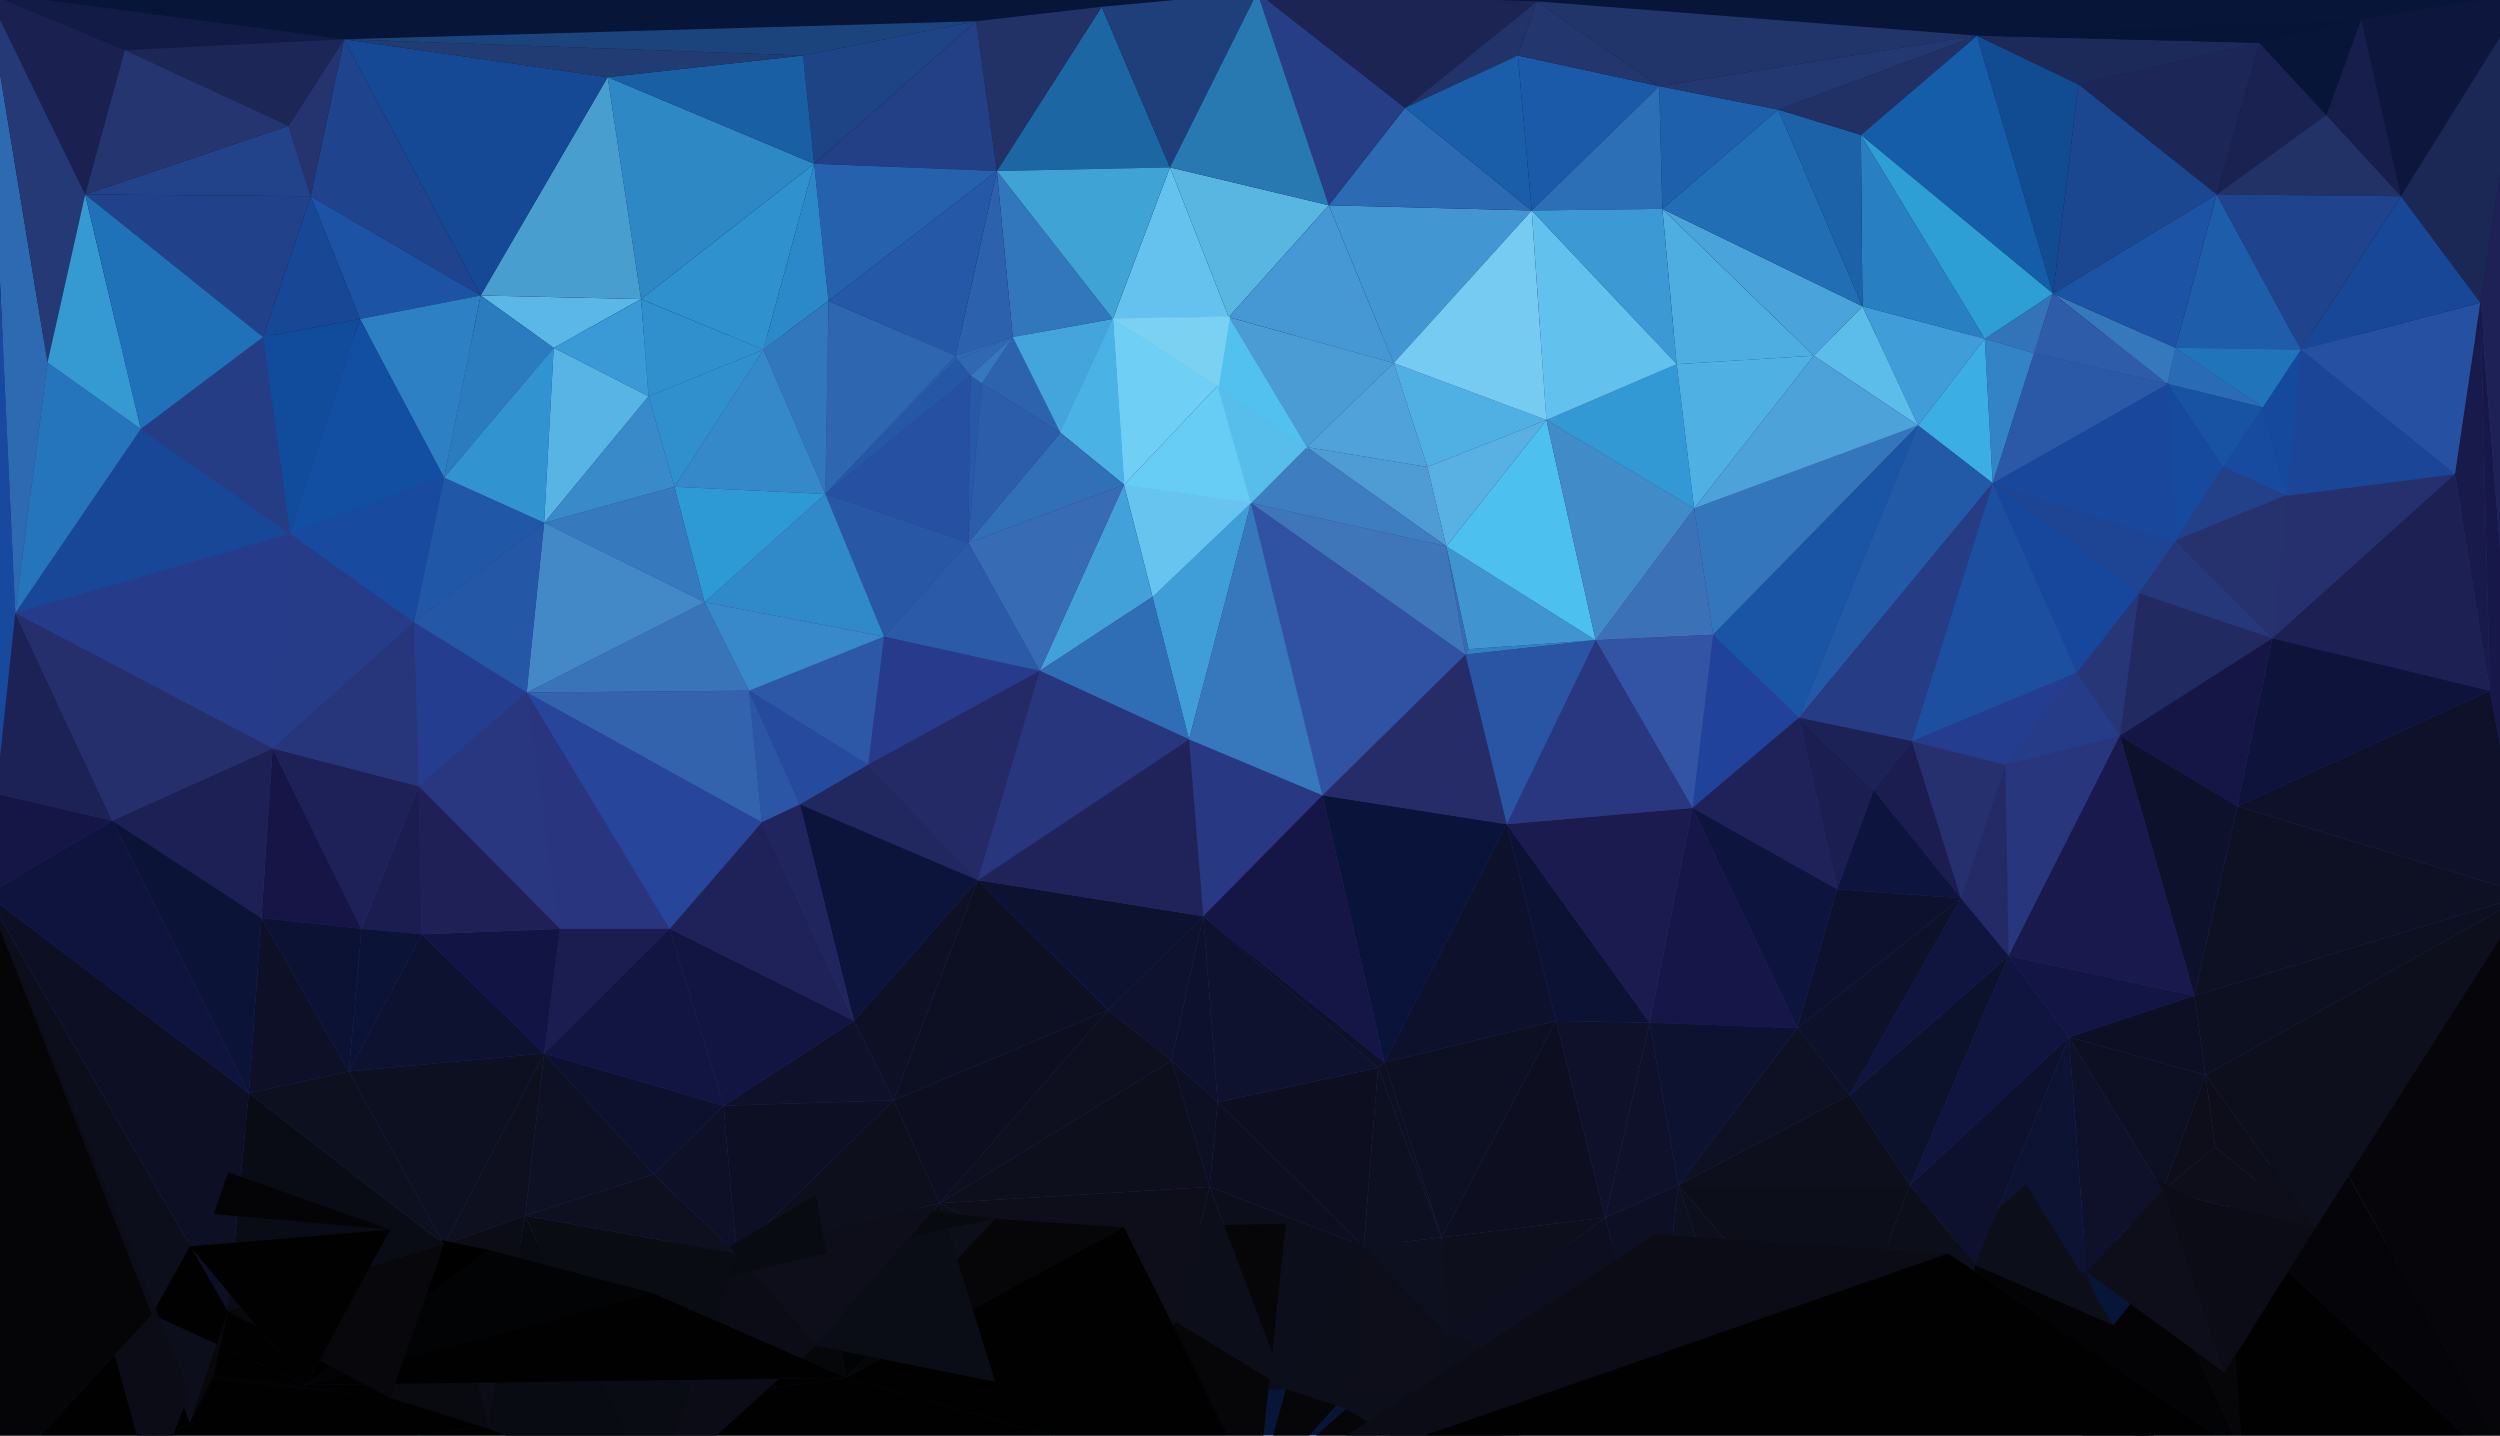 <?xml version="1.0" encoding="utf-8"?>
<!-- Generator: Adobe Illustrator 16.0.0, SVG Export Plug-In . SVG Version: 6.00 Build 0)  -->
<!DOCTYPE svg PUBLIC "-//W3C//DTD SVG 1.1//EN" "http://www.w3.org/Graphics/SVG/1.1/DTD/svg11.dtd">
<svg version="1.1" id="图层_1" xmlns="http://www.w3.org/2000/svg" xmlns:xlink="http://www.w3.org/1999/xlink" x="0px" y="0px"
	 width="1024px" height="588px" viewBox="0 0 1024 588" enable-background="new 0 0 1024 588" xml:space="preserve">
<g>
	<rect x="-3.153" y="506.845" fill="#071538" width="1037.309" height="103.753"/>
	<rect x="-3.153" y="115.738" fill="#28367E" width="1037.309" height="392.957"/>
	<rect x="-3.153" y="-3.136" fill="#071538" width="1037.309" height="140.433"/>
	<polygon fill="#060609" points="551.428,571.016 526.709,568.929 514.998,611.798 	"/>
	<polygon fill="#2D6AB2" points="19.47,148.566 -3.153,10.899 -3.153,46.94 6.25,251.118 	"/>
	<polygon fill="#171A4B" points="1019.838,282.901 1015.938,123.989 1005.527,194.203 	"/>
	<polygon fill="#1A2150" points="51.139,20.513 -3.153,-2.172 -3.153,1.596 34.876,79.646 	"/>
	<polygon fill="#121B45" points="140.923,16.082 -3.153,-2.832 -3.153,-2.172 51.14,20.513 	"/>
	<polygon fill="#0D173E" points="1034.156,-1.055 1034.156,-2.921 967.143,7.95 983.408,80.381 	"/>
	<polygon fill="#1A2251" points="952.832,47.128 925.506,17.557 907.941,79.646 	"/>
	<polygon fill="#174A9F" points="6.25,251.118 -3.153,46.94 -3.153,190.835 -1.557,325.026 	"/>
	<polygon fill="#171849" points="1034.156,350.313 1015.936,123.989 1019.838,282.901 1034.156,359.481 	"/>
	<polygon fill="#1E2156" points="1034.156,5.31 1015.936,123.989 1034.156,350.313 	"/>
	<polygon fill="#1B2755" points="1034.156,5.31 1034.156,-1.055 983.408,80.381 1015.936,123.989 	"/>
	<polygon fill="#164A9E" points="891.027,221.552 910.543,191.254 887.773,157.254 	"/>
	<polygon fill="#0D1020" points="1034.156,367.144 1034.156,366.811 898.834,407.808 903.387,440.325 	"/>
	<polygon fill="#171E4B" points="983.408,80.381 967.143,7.95 952.83,47.128 	"/>
	<polygon fill="#030305" points="918.35,595.16 883.869,520.281 865.656,542.794 	"/>
	<polygon fill="#06060A" points="1034.156,368.452 948.275,457.641 1034.156,609.506 	"/>
	<polygon fill="#2650A2" points="1005.527,194.203 1015.936,123.989 942.42,143.21 	"/>
	<polygon fill="#194797" points="1015.936,123.989 983.408,80.381 942.42,143.21 	"/>
	<polygon fill="#0E1024" points="1034.156,366.811 1034.156,366.022 916.398,330.2 898.834,407.808 	"/>
	<polygon fill="#26306E" points="1005.527,194.203 936.564,203.077 930.711,261.463 	"/>
	<polygon fill="#1B4597" points="1005.527,194.203 942.42,143.21 936.564,203.077 	"/>
	<polygon fill="#060609" points="580.703,580.659 551.428,577.061 515,609.296 	"/>
	<polygon fill="#174B9F" points="936.564,203.077 926.809,166.86 910.545,191.254 	"/>
	<polygon fill="#1C2053" points="1019.838,282.901 1005.527,194.203 930.711,261.463 	"/>
	<polygon fill="#15499E" points="936.594,203.906 942.854,142.385 926.162,166.688 	"/>
	<polygon fill="#0A0C14" points="797.996,587.408 753.105,561.539 714.723,565.973 	"/>
	<polygon fill="#071538" points="952.832,47.128 967.143,7.95 925.506,17.557 	"/>
	<polygon fill="#0D101D" points="883.869,597.753 854.594,520.887 829.873,544.538 	"/>
	<polygon fill="#060609" points="918.35,595.16 911.193,496.79 883.869,520.281 	"/>
	<polygon fill="#010101" points="1034.156,610.599 911.193,496.79 918.35,595.16 1034.156,611.613 	"/>
	<polygon fill="#0D133B" points="1019.838,282.901 930.711,261.463 916.398,330.2 	"/>
	<polygon fill="#0F112B" points="1034.156,359.483 1019.838,282.901 916.398,330.2 1034.156,366.024 	"/>
	<polygon fill="#050509" points="1034.156,609.506 948.275,457.64 911.193,496.79 1034.156,610.599 	"/>
	<polygon fill="#0A0D17" points="865.656,611.799 883.869,585.578 829.873,544.539 	"/>
	<polygon fill="#4297D3" points="570.871,148.72 627.387,86.217 544.271,84.077 	"/>
	<polygon fill="#223267" points="983.408,80.381 952.83,47.128 907.941,79.646 	"/>
	<polygon fill="#20438E" points="942.42,143.21 983.406,80.381 907.941,79.646 	"/>
	<polygon fill="#296BB4" points="926.809,166.86 891.025,142.47 887.773,157.254 	"/>
	<polygon fill="#0D0E1A" points="907.291,469.891 948.275,503.149 903.387,440.326 	"/>
	<polygon fill="#0E0F1C" points="1034.156,368.452 1034.156,367.144 903.387,440.326 948.275,503.149 	"/>
	<polygon fill="#1752A3" points="910.543,191.254 926.809,166.86 887.773,157.254 	"/>
	<polygon fill="#1E5DAA" points="942.42,143.21 907.941,79.646 891.027,142.47 	"/>
	<polygon fill="#224189" points="936.564,203.077 910.545,191.254 891.027,221.552 	"/>
	<polygon fill="#25326E" points="930.873,261.925 936.783,202.614 890.811,221.384 	"/>
	<polygon fill="#26377A" points="930.711,261.463 891.027,221.552 876.064,242.984 	"/>
	<polygon fill="#0D1023" points="885.822,487.629 903.387,440.325 847.438,424.804 	"/>
	<polygon fill="#2074BA" points="926.809,166.86 942.422,143.21 891.025,142.47 	"/>
	<polygon fill="#222A62" points="930.711,261.463 876.064,242.984 868.256,301.377 	"/>
	<polygon fill="#0B0C16" points="911.193,562.276 948.275,503.149 885.822,487.628 	"/>
	<polygon fill="#0D1025" points="903.387,440.325 898.834,407.807 847.438,424.802 	"/>
	<polygon fill="#0D0E1A" points="907.291,469.891 903.387,440.326 885.822,487.628 	"/>
	<polygon fill="#0D0E19" points="948.275,503.149 907.291,469.891 885.822,487.628 	"/>
	<polygon fill="#1E4494" points="876.062,242.984 891.027,221.552 816.211,197.9 	"/>
	<polygon fill="#3678BC" points="887.773,157.254 891.025,142.472 840.932,120.292 	"/>
	<polygon fill="#151546" points="916.398,330.2 930.711,261.463 868.256,301.377 	"/>
	<polygon fill="#0D112C" points="898.834,407.807 916.398,330.2 868.256,301.377 	"/>
	<polygon fill="#0B0C16" points="883.869,520.281 911.193,496.79 854.594,469.385 	"/>
	<polygon fill="#26306E" points="803.199,367.896 821.416,313.199 783.031,303.593 	"/>
	<polygon fill="#0D0E1A" points="911.193,562.276 885.822,487.628 854.596,520.889 	"/>
	<polygon fill="#0E1129" points="854.596,520.887 885.822,487.629 847.438,424.804 	"/>
	<polygon fill="#3BAFE4" points="816.211,197.9 812.957,138.772 785.635,174.249 	"/>
	<polygon fill="#3384C6" points="816.211,197.9 833.125,144.684 812.957,138.772 	"/>
	<polygon fill="#1D2757" points="907.941,79.646 925.504,17.557 851.342,34.562 	"/>
	<polygon fill="#263677" points="868.256,301.377 876.062,242.984 850.693,275.508 	"/>
	<polygon fill="#114C93" points="840.932,120.292 851.342,34.562 809.705,14.605 	"/>
	<polygon fill="#1A4790" points="907.941,79.646 851.342,34.562 840.932,120.292 	"/>
	<polygon fill="#1D53A4" points="891.027,142.47 907.941,79.646 840.93,120.292 	"/>
	<polygon fill="#28367E" points="822.719,391.547 868.256,301.377 821.418,313.199 	"/>
	<polygon fill="#263C89" points="868.256,301.377 850.693,275.508 821.416,313.199 	"/>
	<polygon fill="#2E5CA9" points="887.773,157.254 840.932,120.292 833.127,144.684 	"/>
	<polygon fill="#131544" points="847.438,424.802 898.834,407.807 822.719,391.547 	"/>
	<polygon fill="#1C2A59" points="851.342,34.562 925.506,17.557 809.705,14.605 	"/>
	<polygon fill="#2880C2" points="762.863,125.47 812.957,138.772 762.213,55.254 	"/>
	<polygon fill="#1B1D51" points="803.199,367.896 783.031,303.593 767.42,323.548 	"/>
	<polygon fill="#19194D" points="898.834,407.807 868.256,301.377 822.717,391.547 	"/>
	<polygon fill="#16479C" points="850.691,275.508 876.062,242.984 816.211,197.9 	"/>
	<polygon fill="#18479C" points="891.428,222.243 888.141,156.559 815.809,198.083 	"/>
	<polygon fill="#2B59A7" points="887.773,157.254 833.127,144.684 816.211,197.9 	"/>
	<polygon fill="#061437" points="925.506,17.557 967.143,7.95 809.703,14.605 	"/>
	<polygon fill="#3373B8" points="833.127,144.684 840.932,120.292 812.957,138.772 	"/>
	<polygon fill="#243976" points="34.876,79.646 -3.153,1.596 -3.153,10.899 19.47,148.566 	"/>
	<polygon fill="#0D1025" points="829.873,544.538 854.596,520.887 809.055,517.934 	"/>
	<polygon fill="#242A66" points="822.719,391.547 821.418,313.199 803.199,367.896 	"/>
	<polygon fill="#22356A" points="679.592,35.296 809.705,14.605 629.498,0.562 	"/>
	<polygon fill="#0D1333" points="854.596,520.887 847.438,424.804 809.055,517.935 	"/>
	<polygon fill="#0E0F1D" points="829.873,544.538 809.055,517.934 797.996,587.408 	"/>
	<polygon fill="#0C0F19" points="865.656,542.794 829.873,485.046 797.996,513.433 	"/>
	<polygon fill="#0F112B" points="687.396,485.411 675.688,418.892 657.469,498.716 	"/>
	<polygon fill="#030305" points="918.35,595.16 865.656,542.794 797.996,513.432 	"/>
	<polygon fill="#253D8E" points="821.416,313.199 850.693,275.508 783.031,303.593 	"/>
	<polygon fill="#1D4FA1" points="850.691,275.508 816.211,197.9 783.031,303.593 	"/>
	<polygon fill="#0D143D" points="803.199,367.896 767.42,323.548 752.455,364.201 	"/>
	<polygon fill="#101540" points="847.438,424.802 822.719,391.547 782.381,485.411 	"/>
	<polygon fill="#0E112D" points="809.055,517.934 847.438,424.802 782.381,485.411 	"/>
	<polygon fill="#0C0F19" points="809.055,517.934 782.381,485.411 753.105,561.539 	"/>
	<polygon fill="#4FB0E3" points="693.902,208.247 742.938,145.694 686.756,149.16 	"/>
	<polygon fill="#1B62A9" points="762.863,125.47 762.213,55.254 728.383,44.907 	"/>
	<polygon fill="#155DA8" points="840.932,120.292 809.705,14.605 762.213,55.254 	"/>
	<polygon fill="#419DD7" points="785.635,174.249 812.957,138.772 762.863,125.47 	"/>
	<polygon fill="#2D9FD5" points="812.957,138.772 840.932,120.292 762.213,55.254 	"/>
	<polygon fill="#0C0F19" points="797.996,587.408 809.053,517.935 753.105,561.539 	"/>
	<polygon fill="#0C122B" points="782.381,485.411 822.717,391.548 757.66,448.457 	"/>
	<polygon fill="#101540" points="822.719,391.547 803.199,367.896 757.658,448.457 	"/>
	<polygon fill="#0D101E" points="714.723,565.973 687.396,485.411 677.641,575.58 	"/>
	<polygon fill="#223165" points="762.213,55.254 809.705,14.605 728.383,44.907 	"/>
	<polygon fill="#5CBDEB" points="785.635,174.249 762.863,125.47 742.938,145.694 	"/>
	<polygon fill="#235AA8" points="816.211,197.9 785.635,174.249 736.842,293.982 	"/>
	<polygon fill="#263C85" points="783.031,303.593 816.211,197.9 736.84,293.982 	"/>
	<polygon fill="#1B1E51" points="752.455,364.201 767.42,323.548 736.842,293.982 	"/>
	<polygon fill="#0E112D" points="803.199,367.896 752.455,364.201 736.189,421.109 	"/>
	<polygon fill="#1D2256" points="767.42,323.548 783.031,303.593 736.842,293.982 	"/>
	<polygon fill="#0D112A" points="757.658,448.457 803.199,367.896 736.191,421.109 	"/>
	<polygon fill="#4EADE1" points="686.756,149.16 742.938,145.694 680.893,85.552 	"/>
	<polygon fill="#1E60AC" points="680.893,85.552 728.383,44.907 679.592,35.296 	"/>
	<polygon fill="#20429A" points="736.842,293.982 701.711,259.982 693.254,330.941 	"/>
	<polygon fill="#233870" points="728.383,44.907 809.705,14.605 679.592,35.296 	"/>
	<polygon fill="#3376BB" points="701.711,259.982 785.635,174.249 693.902,208.247 	"/>
	<polygon fill="#1A55A5" points="736.842,293.982 785.635,174.249 701.711,259.982 	"/>
	<polygon fill="#4CA2D9" points="785.635,174.249 742.938,145.694 693.902,208.247 	"/>
	<polygon fill="#0E0F1C" points="782.381,485.411 757.66,448.457 687.398,485.411 	"/>
	<polygon fill="#1F2258" points="752.455,364.201 736.842,293.982 693.252,330.941 	"/>
	<polygon fill="#0D143D" points="736.191,421.109 752.455,364.201 693.254,330.941 	"/>
	<polygon fill="#0C0E19" points="753.105,561.539 782.381,485.411 687.398,485.411 	"/>
	<polygon fill="#0E0F1C" points="714.723,565.973 753.107,561.539 687.396,485.411 	"/>
	<polygon fill="#0E1124" points="757.658,448.457 736.191,421.109 687.396,485.411 	"/>
	<polygon fill="#4094D0" points="601.523,265.896 653.57,262.206 592.414,223.77 	"/>
	<polygon fill="#0B0D17" points="797.996,587.408 714.723,565.973 677.643,575.58 	"/>
	<polygon fill="#4AA4DB" points="742.938,145.694 762.865,125.47 680.893,85.552 	"/>
	<polygon fill="#226EB5" points="762.863,125.47 728.383,44.907 680.893,85.552 	"/>
	<polygon fill="#3F9DD7" points="487.022,302.851 512.396,206.033 472.059,244.464 	"/>
	<polygon fill="#1A5AA8" points="627.389,86.22 679.592,35.296 621.688,22.731 	"/>
	<polygon fill="#171648" points="736.191,421.109 693.254,330.941 675.688,418.892 	"/>
	<polygon fill="#0E1231" points="687.396,485.411 736.191,421.109 675.688,418.892 	"/>
	<polygon fill="#0D1025" points="677.641,575.58 687.396,485.411 657.471,498.716 	"/>
	<polygon fill="#23366E" points="679.592,35.296 629.498,0.562 621.688,22.734 	"/>
	<polygon fill="#213368" points="621.688,22.734 629.498,0.562 575.498,44.169 	"/>
	<polygon fill="#3A71B7" points="701.711,259.982 693.902,208.247 653.57,262.206 	"/>
	<polygon fill="#3354A4" points="693.254,330.941 701.711,259.982 653.57,262.206 	"/>
	<polygon fill="#4CC0EF" points="653.57,262.206 633.398,172.034 592.414,223.77 	"/>
	<polygon fill="#0F112B" points="657.471,498.717 675.688,418.892 637.305,418.153 	"/>
	<polygon fill="#0C0E19" points="677.641,575.58 589.166,563.754 580.705,594.798 	"/>
	<polygon fill="#428BC9" points="653.57,262.206 693.902,208.247 633.398,172.034 	"/>
	<polygon fill="#3399D4" points="693.902,208.247 686.756,149.16 633.398,172.034 	"/>
	<polygon fill="#2C6FB6" points="680.893,85.552 679.592,35.296 627.387,86.217 	"/>
	<polygon fill="#151546" points="45.936,336.111 -1.557,325.023 -3.153,341.951 -3.153,365.059 	"/>
	<polygon fill="#3C99D4" points="686.756,149.16 680.893,85.552 627.387,86.22 	"/>
	<polygon fill="#63C1ED" points="633.398,172.034 686.756,149.16 627.387,86.22 	"/>
	<polygon fill="#3081C3" points="653.57,262.206 601.523,265.896 600.223,268.116 	"/>
	<polygon fill="#0C1234" points="637.305,418.152 675.688,418.893 617.135,337.591 	"/>
	<polygon fill="#1B1B4F" points="675.688,418.892 693.254,330.938 617.137,337.59 	"/>
	<polygon fill="#293680" points="693.254,330.941 653.57,262.206 617.135,337.591 	"/>
	<polygon fill="#2C6AB3" points="627.389,86.22 575.498,44.169 544.271,84.077 	"/>
	<polygon fill="#253E86" points="575.498,44.169 514.998,-3.134 544.271,84.077 	"/>
	<polygon fill="#2A55A5" points="617.135,337.591 653.57,262.206 600.223,268.116 	"/>
	<polygon fill="#0D0F20" points="677.641,575.58 657.471,498.716 593.064,546.016 	"/>
	<polygon fill="#366BB3" points="600.223,268.116 601.523,265.896 592.414,223.77 	"/>
	<polygon fill="#0C0E19" points="677.641,575.58 593.064,546.016 589.166,563.754 	"/>
	<polygon fill="#0D0F20" points="558.586,510.541 498.731,451.413 495.482,486.15 	"/>
	<polygon fill="#0C0D18" points="526.709,568.93 481.818,541.583 460.348,571.146 	"/>
	<polygon fill="#51B0E3" points="584.609,191.254 633.398,172.034 570.871,148.72 	"/>
	<polygon fill="#0D0F20" points="657.471,498.717 637.305,418.153 590.461,506.845 	"/>
	<polygon fill="#0E0F1C" points="593.066,546.016 657.469,498.717 590.461,506.845 	"/>
	<polygon fill="#1A5EAA" points="627.389,86.22 621.688,22.731 575.498,44.169 	"/>
	<polygon fill="#59B1E3" points="592.414,223.77 633.398,172.034 584.609,191.254 	"/>
	<polygon fill="#1C2454" points="629.498,0.562 515,-3.134 575.498,44.169 	"/>
	<polygon fill="#0D1023" points="590.461,506.845 637.305,418.153 567.041,435.151 	"/>
	<polygon fill="#76CBF2" points="633.398,172.034 627.387,86.22 570.871,148.72 	"/>
	<polygon fill="#0C0E19" points="580.703,594.798 589.164,563.754 551.428,577.062 	"/>
	<polygon fill="#0D0E1B" points="526.709,568.93 558.586,510.541 495.482,486.151 	"/>
	<polygon fill="#0D112C" points="637.305,418.152 617.135,337.591 567.043,435.151 	"/>
	<polygon fill="#0C0E19" points="551.428,577.061 558.586,510.541 526.709,568.93 	"/>
	<polygon fill="#0D1021" points="590.461,506.845 564.441,437.371 558.586,510.541 	"/>
	<polygon fill="#0D1023" points="590.461,506.845 567.041,435.151 564.441,437.371 	"/>
	<polygon fill="#0D0E1A" points="593.066,546.016 558.586,510.541 551.428,577.06 	"/>
	<polygon fill="#0D0E1A" points="589.164,563.754 593.066,546.016 551.428,577.06 	"/>
	<polygon fill="#0D101E" points="593.066,546.016 590.461,506.845 558.586,510.541 	"/>
	<polygon fill="#50A3DA" points="584.609,191.254 570.871,148.72 535.164,183.115 	"/>
	<polygon fill="#4B9BD4" points="535.164,183.115 570.871,148.72 503.285,129.903 	"/>
	<polygon fill="#4F9CD5" points="592.414,223.77 584.609,191.254 535.164,183.115 	"/>
	<polygon fill="#080A11" points="677.641,575.579 580.705,579.919 514.998,611.798 	"/>
	<polygon fill="#0A1339" points="567.043,435.151 617.135,337.595 541.67,325.764 	"/>
	<polygon fill="#58B6E1" points="503.285,129.903 544.271,84.077 479.215,68.558 	"/>
	<polygon fill="#252C68" points="617.135,337.591 600.223,268.116 541.67,325.764 	"/>
	<polygon fill="#0B0C15" points="797.996,513.432 677.643,505.6 514.998,611.799 	"/>
	<polygon fill="#010101" points="918.35,595.16 797.996,513.432 514.998,611.799 	"/>
	<polygon fill="#0F143F" points="45.936,336.111 -3.153,365.059 -3.153,368.164 101.885,447.719 	"/>
	<polygon fill="#1D2256" points="45.936,336.111 6.25,251.118 -1.557,325.026 	"/>
	<polygon fill="#010101" points="514.998,611.799 346.499,564.327 -3.153,611.487 -3.153,611.799 	"/>
	<polygon fill="#010101" points="1034.156,611.799 1034.156,611.614 918.35,595.16 515,611.799 	"/>
	<polygon fill="#4598D3" points="570.871,148.72 544.271,84.077 503.285,129.903 	"/>
	<polygon fill="#3151A2" points="541.67,325.764 600.223,268.116 512.396,206.033 	"/>
	<polygon fill="#3F76BA" points="600.223,268.116 592.414,223.77 512.396,206.033 	"/>
	<polygon fill="#3E7DBF" points="592.414,223.77 535.164,183.115 512.396,206.033 	"/>
	<polygon fill="#283883" points="492.876,375.284 541.67,325.764 487.022,302.851 	"/>
	<polygon fill="#52C1EF" points="535.85,184.041 503.42,129.908 498.789,158.484 	"/>
	<polygon fill="#0D0F20" points="558.586,510.541 564.441,437.37 498.731,451.413 	"/>
	<polygon fill="#57BDEB" points="512.261,206.318 535.164,183.268 498.516,157.99 	"/>
	<polygon fill="#65C2EE" points="503.285,129.903 479.215,68.558 455.794,130.64 	"/>
	<polygon fill="#0D0F22" points="495.482,486.15 498.731,451.413 479.866,434.413 	"/>
	<polygon fill="#0F122F" points="498.731,451.413 564.441,437.37 492.876,375.284 	"/>
	<polygon fill="#3777BB" points="541.67,325.764 512.396,206.033 487.022,302.851 	"/>
	<polygon fill="#0D1129" points="564.441,437.37 567.043,435.151 492.876,375.283 	"/>
	<polygon fill="#151546" points="567.043,435.151 541.67,325.764 492.876,375.283 	"/>
	<polygon fill="#0E112D" points="498.731,451.413 492.876,375.284 479.866,434.413 	"/>
	<polygon fill="#060609" points="514.998,611.799 526.709,501.196 460.348,502.664 	"/>
	<polygon fill="#0C0E19" points="526.709,568.93 495.482,486.151 481.818,541.583 	"/>
	<polygon fill="#1C66A4" points="479.216,68.558 451.24,2.777 408.302,70.037 	"/>
	<polygon fill="#1F3F7A" points="514.998,-3.134 451.24,2.777 479.216,68.558 	"/>
	<polygon fill="#265AA8" points="402.18,157.023 397.523,153.826 396.593,222.292 	"/>
	<polygon fill="#43A1D9" points="472.059,244.464 460.348,198.637 425.87,274.768 	"/>
	<polygon fill="#2878B2" points="514.998,-3.134 479.216,68.558 544.271,84.077 	"/>
	<polygon fill="#6FCFF5" points="460.348,198.637 498.735,157.99 455.794,130.64 	"/>
	<polygon fill="#7BD1F1" points="499.175,158.484 503.849,129.654 455.11,130.412 	"/>
	<polygon fill="#66C4EF" points="472.121,244.464 512.66,205.838 460.348,198.405 	"/>
	<polygon fill="#67CDF5" points="512.396,206.033 498.731,157.995 460.348,198.637 	"/>
	<polygon fill="#3277BC" points="414.811,138.034 455.794,130.64 408.301,70.037 	"/>
	<polygon fill="#2E6CB4" points="392.055,147.204 414.811,138.037 391.412,145.745 	"/>
	<polygon fill="#4AB2E5" points="460.563,198.637 455.925,129.945 434.063,176.986 	"/>
	<polygon fill="#0E122E" points="479.866,434.413 492.876,375.284 453.841,413.717 	"/>
	<polygon fill="#010101" points="346.499,564.327 125.305,567.265 -3.153,611.013 -3.153,611.487 	"/>
	<polygon fill="#020305" points="346.499,564.327 407.652,499.237 338.692,513.432 	"/>
	<polygon fill="#40A3D6" points="455.794,130.64 479.215,68.558 408.302,70.037 	"/>
	<polygon fill="#223267" points="408.302,70.037 451.24,2.777 399.847,8.688 	"/>
	<polygon fill="#0B0D17" points="460.348,571.146 481.818,541.582 407.652,565.972 	"/>
	<polygon fill="#2C61AD" points="414.811,138.034 408.301,70.037 391.412,145.745 	"/>
	<polygon fill="#2F6EB5" points="487.022,302.851 472.059,244.464 425.87,274.768 	"/>
	<polygon fill="#2D62AD" points="434.326,177.205 414.811,138.034 402.18,157.023 	"/>
	<polygon fill="#263C8B" points="111.648,306.551 118.801,218.598 6.25,251.118 	"/>
	<polygon fill="#44A5DC" points="434.326,177.205 455.794,130.64 414.811,138.034 	"/>
	<polygon fill="#1E4486" points="333.488,67.079 399.849,8.69 328.935,22.734 	"/>
	<polygon fill="#0E1026" points="366.017,450.67 400.495,360.502 349.752,418.153 	"/>
	<polygon fill="#0D0F20" points="384.882,492.801 453.841,413.718 366.017,450.67 	"/>
	<polygon fill="#0D1023" points="453.841,413.717 400.495,360.502 366.017,450.67 	"/>
	<polygon fill="#0E1231" points="222.892,431.455 172.797,382.675 142.87,438.849 	"/>
	<polygon fill="#3973B8" points="306.818,282.901 288.598,246.684 215.737,283.636 	"/>
	<polygon fill="#0D1231" points="453.841,413.717 492.876,375.284 400.495,360.502 	"/>
	<polygon fill="#20235A" points="492.876,375.284 487.022,302.851 400.495,360.502 	"/>
	<polygon fill="#28367E" points="487.022,302.851 425.87,274.768 400.495,360.502 	"/>
	<polygon fill="#3578BC" points="402.18,157.023 414.811,138.034 397.523,153.826 	"/>
	<polygon fill="#3069B2" points="397.523,153.826 414.811,138.034 392.055,147.204 	"/>
	<polygon fill="#316FB6" points="460.348,198.637 434.326,177.205 396.593,222.292 	"/>
	<polygon fill="#376BB3" points="425.87,274.768 460.348,198.637 396.593,222.292 	"/>
	<polygon fill="#2B5DAA" points="434.326,177.205 402.18,157.023 396.593,222.292 	"/>
	<polygon fill="#2B56A5" points="312.017,336.852 327.634,329.459 306.818,282.901 	"/>
	<polygon fill="#0E0F1D" points="495.482,486.15 479.866,434.413 384.882,492.801 	"/>
	<polygon fill="#0E0F1F" points="479.866,434.413 453.841,413.717 384.882,492.801 	"/>
	<polygon fill="#0C0F19" points="407.652,565.973 481.818,541.583 384.881,492.801 	"/>
	<polygon fill="#0D0E1A" points="481.818,541.582 495.482,486.15 384.882,492.801 	"/>
	<polygon fill="#273A8B" points="425.87,274.768 362.115,260.726 355.605,313.199 	"/>
	<polygon fill="#2457A6" points="397.523,153.826 392.055,147.204 338.041,202.337 	"/>
	<polygon fill="#060609" points="460.348,502.664 407.652,499.237 346.499,564.327 	"/>
	<polygon fill="#2B5BA8" points="425.87,274.768 396.593,222.292 362.115,260.726 	"/>
	<polygon fill="#010101" points="514.998,611.799 460.348,502.664 346.499,564.327 	"/>
	<polygon fill="#20438E" points="196.867,121.033 140.922,16.082 127.254,80.381 	"/>
	<polygon fill="#242A65" points="400.495,360.502 425.87,274.768 355.605,313.199 	"/>
	<polygon fill="#2D88C4" points="262.578,122.512 333.489,67.079 248.917,31.603 	"/>
	<polygon fill="#233F85" points="408.302,70.037 399.847,8.688 333.488,67.079 	"/>
	<polygon fill="#2651A3" points="396.593,222.292 397.523,153.826 338.041,202.337 	"/>
	<polygon fill="#2559A8" points="391.412,145.745 408.302,70.037 339.341,123.252 	"/>
	<polygon fill="#050709" points="346.499,564.327 338.692,513.432 267.126,529.582 	"/>
	<polygon fill="#0D1025" points="301.613,513.498 366.017,450.671 296.404,452.891 	"/>
	<polygon fill="#265CA9" points="392.055,147.204 391.412,145.745 338.041,202.337 	"/>
	<polygon fill="#2E66B0" points="391.412,145.745 339.341,123.252 338.041,202.337 	"/>
	<polygon fill="#2857A6" points="362.115,260.726 396.593,222.292 338.041,202.337 	"/>
	<polygon fill="#0B0D16" points="407.652,565.973 384.881,492.801 334.139,551.188 	"/>
	<polygon fill="#070A0F" points="338.692,513.432 407.652,499.238 334.139,489.448 	"/>
	<polygon fill="#0E1129" points="366.017,450.67 349.752,418.153 296.404,452.891 	"/>
	<polygon fill="#2561AD" points="339.341,123.252 408.302,70.037 333.488,67.079 	"/>
	<polygon fill="#21275F" points="400.495,360.502 355.605,313.199 327.634,329.459 	"/>
	<polygon fill="#0C143C" points="349.752,418.152 400.495,360.502 327.634,329.459 	"/>
	<polygon fill="#1860A3" points="333.488,67.079 328.935,22.734 248.917,31.603 	"/>
	<polygon fill="#2B89C9" points="339.341,123.252 333.488,67.079 312.671,143.21 	"/>
	<polygon fill="#21255D" points="349.752,418.152 327.634,329.459 312.014,336.852 	"/>
	<polygon fill="#3177BB" points="338.041,202.337 339.341,123.252 312.671,143.21 	"/>
	<polygon fill="#264A9E" points="327.634,329.459 355.605,313.199 306.818,282.901 	"/>
	<polygon fill="#2D58A7" points="355.605,313.199 362.116,260.726 306.818,282.901 	"/>
	<polygon fill="#0D0E1A" points="334.139,551.188 384.882,492.801 301.613,513.5 	"/>
	<polygon fill="#0E0F1D" points="384.882,492.801 366.017,450.67 301.613,513.498 	"/>
	<polygon fill="#58B4E5" points="265.653,162.324 226.796,142.47 222.89,214.16 	"/>
	<polygon fill="#0D1021" points="181.907,509.801 222.892,431.455 142.872,438.849 	"/>
	<polygon fill="#5BB7E7" points="226.796,142.47 262.578,122.512 196.867,121.033 	"/>
	<polygon fill="#3089C9" points="362.115,260.726 338.041,202.337 288.598,246.684 	"/>
	<polygon fill="#3889C9" points="306.818,282.901 362.112,260.726 288.598,246.684 	"/>
	<polygon fill="#2D99D5" points="288.598,246.684 338.041,202.337 276.238,199.381 	"/>
	<polygon fill="#3589C9" points="338.041,202.337 312.671,143.21 276.238,199.381 	"/>
	<polygon fill="#090B12" points="267.126,611.799 215.086,497.975 200.121,585.188 	"/>
	<polygon fill="#29357F" points="229.398,380.458 274.284,380.458 215.737,283.636 	"/>
	<polygon fill="#1F2259" points="349.752,418.152 312.014,336.852 274.284,380.458 	"/>
	<polygon fill="#121542" points="296.404,452.891 349.753,418.153 274.284,380.459 	"/>
	<polygon fill="#0D1026" points="301.613,513.498 296.404,452.891 267.781,480.979 	"/>
	<polygon fill="#0B0C15" points="334.139,551.188 301.613,513.5 267.126,611.799 	"/>
	<polygon fill="#090B12" points="338.692,513.432 334.139,489.448 267.126,529.582 	"/>
	<polygon fill="#3091CF" points="312.671,143.21 333.488,67.079 262.578,122.512 	"/>
	<polygon fill="#3090CE" points="276.238,199.381 312.671,143.21 265.653,162.324 	"/>
	<polygon fill="#3090CE" points="265.653,162.324 312.671,143.21 262.578,122.512 	"/>
	<polygon fill="#388AC9" points="276.238,199.381 265.653,162.324 222.89,214.164 	"/>
	<polygon fill="#489ECF" points="262.578,122.512 248.917,31.603 196.867,121.033 	"/>
	<polygon fill="#1B1C50" points="274.284,380.458 229.398,380.458 222.892,431.455 	"/>
	<polygon fill="#0E112D" points="267.781,480.978 296.404,452.891 222.892,431.455 	"/>
	<polygon fill="#121541" points="296.404,452.891 274.284,380.459 222.892,431.455 	"/>
	<polygon fill="#1D53A4" points="147.424,130.64 196.867,121.033 127.257,80.381 	"/>
	<polygon fill="#090910" points="200.121,585.188 181.907,509.801 159.784,572.625 	"/>
	<polygon fill="#3A9AD5" points="265.653,162.324 262.578,122.512 226.796,142.47 	"/>
	<polygon fill="#3679BC" points="288.598,246.684 276.238,199.381 222.892,214.16 	"/>
	<polygon fill="#3363AD" points="312.017,336.852 306.818,282.901 215.737,283.636 	"/>
	<polygon fill="#27459B" points="274.284,380.458 312.018,336.852 215.737,283.636 	"/>
	<polygon fill="#0E1024" points="267.781,480.978 222.892,431.455 215.086,497.975 	"/>
	<polygon fill="#1B1D51" points="172.797,382.675 171.498,322.071 148.081,380.458 	"/>
	<polygon fill="#4389C8" points="288.598,246.684 222.892,214.16 215.738,283.636 	"/>
	<polygon fill="#0E101F" points="301.613,513.498 267.781,480.979 215.089,497.974 	"/>
	<polygon fill="#0A0C14" points="267.126,611.799 301.613,513.498 215.086,497.975 	"/>
	<polygon fill="#161546" points="148.078,380.458 111.648,306.551 107.089,376.028 	"/>
	<polygon fill="#1E2157" points="148.078,380.458 171.499,322.071 111.648,306.551 	"/>
	<polygon fill="#2A7CBF" points="226.796,142.47 196.867,121.033 181.907,195.684 	"/>
	<polygon fill="#0E0F1F" points="215.086,497.975 222.893,431.455 181.907,509.801 	"/>
	<polygon fill="#0B0C16" points="200.121,585.188 215.086,497.975 181.907,509.801 	"/>
	<polygon fill="#3194D1" points="222.892,214.16 226.796,142.47 181.907,195.684 	"/>
	<polygon fill="#253D8E" points="171.498,322.071 215.737,283.636 169.546,254.814 	"/>
	<polygon fill="#2D80C3" points="181.907,195.684 196.867,121.033 147.424,130.64 	"/>
	<polygon fill="#2057A6" points="222.892,214.16 181.907,195.684 169.546,254.814 	"/>
	<polygon fill="#0B1337" points="172.797,382.675 148.081,380.458 142.87,438.849 	"/>
	<polygon fill="#121443" points="222.892,431.455 229.398,380.458 172.797,382.675 	"/>
	<polygon fill="#293680" points="229.398,380.458 215.737,283.636 171.498,322.071 	"/>
	<polygon fill="#1E2056" points="172.797,382.675 229.398,380.458 171.498,322.071 	"/>
	<polygon fill="#2457A6" points="215.737,283.636 222.892,214.16 169.546,254.814 	"/>
	<polygon points="200.121,511.962 159.784,503.644 125.307,567.265 	"/>
	<polygon fill="#020305" points="267.126,529.582 200.121,511.962 125.307,567.265 	"/>
	<polygon fill="#010101" points="346.499,564.327 267.126,529.582 125.307,567.265 	"/>
	<polygon fill="#010101" points="125.307,567.265 62.203,538.392 -3.153,609.298 -3.153,611.013 	"/>
	<polygon fill="#0C1234" points="142.87,438.849 148.078,380.458 107.089,376.027 	"/>
	<polygon fill="#164995" points="196.867,121.033 248.917,31.603 140.922,16.082 	"/>
	<polygon fill="#124EA1" points="181.907,195.684 147.424,130.64 118.801,218.598 	"/>
	<polygon fill="#194797" points="118.801,218.598 57.649,175.727 6.25,251.118 	"/>
	<polygon fill="#1B447D" points="328.935,22.734 399.849,8.69 140.923,16.082 	"/>
	<polygon fill="#203C72" points="248.917,31.603 328.935,22.734 140.923,16.082 	"/>
	<polygon fill="#22418B" points="107.744,138.034 127.257,80.381 34.876,79.646 	"/>
	<polygon fill="#263C89" points="169.546,254.814 118.801,218.598 111.648,306.551 	"/>
	<polygon fill="#25346F" points="127.257,80.381 140.923,16.082 118.147,51.559 	"/>
	<polygon fill="#0D0E1B" points="93.427,537.149 -3.153,370.399 -3.153,372.414 77.813,582.973 	"/>
	<polygon fill="#184B9F" points="169.546,254.814 181.907,195.684 118.801,218.598 	"/>
	<polygon fill="#369AD2" points="57.649,175.727 34.877,79.646 19.47,148.566 	"/>
	<polygon fill="#010101" points="125.307,567.265 77.813,510.495 62.202,538.392 	"/>
	<polygon fill="#0C0C16" points="77.813,570.305 -3.153,372.414 -3.153,375.063 62.203,609.899 	"/>
	<polygon fill="#27367A" points="171.498,322.071 169.546,254.814 111.648,306.551 	"/>
	<polygon fill="#1D2055" points="107.089,376.027 111.648,306.551 45.936,336.111 	"/>
	<polygon fill="#184796" points="147.424,130.64 127.257,80.381 107.744,138.034 	"/>
	<polygon fill="#114B9B" points="118.801,218.598 147.424,130.64 107.744,138.034 	"/>
	<polygon fill="#010101" points="159.784,572.622 86.923,565.235 77.813,582.973 	"/>
	<polygon fill="#0D0F24" points="101.884,447.718 -3.153,368.165 -3.153,370.398 93.427,537.149 	"/>
	<polygon fill="#0E1027" points="142.87,438.849 107.089,376.027 101.884,447.719 	"/>
	<polygon fill="#030305" points="159.784,572.622 87.572,563.018 86.923,565.235 	"/>
	<polygon fill="#0D101E" points="181.907,509.801 142.872,438.849 101.884,447.718 	"/>
	<polygon fill="#0A0C15" points="181.907,509.801 101.884,447.718 93.427,537.149 	"/>
	<polygon fill="#07070C" points="159.784,572.622 181.907,509.801 93.427,537.149 	"/>
	<polygon fill="#040407" points="159.784,503.642 93.427,480.153 87.572,497.281 	"/>
	<polygon fill="#010101" points="125.307,567.265 159.784,503.644 77.813,510.495 	"/>
	<polygon fill="#1D2757" points="118.147,51.559 140.923,16.082 51.139,20.513 	"/>
	<polygon fill="#07070C" points="87.572,563.018 93.427,537.149 77.813,582.974 	"/>
	<polygon fill="#050508" points="86.923,565.235 87.572,563.018 77.814,582.973 	"/>
	<polygon fill="#050508" points="62.202,538.392 -3.153,372.943 -3.153,609.297 	"/>
	<polygon fill="#253D85" points="118.801,218.598 107.744,138.034 57.649,175.727 	"/>
	<polygon fill="#0B1336" points="101.884,447.718 107.089,376.026 45.936,336.111 	"/>
	<polygon fill="#2475BB" points="57.649,175.727 19.47,148.566 6.25,251.118 	"/>
	<polygon fill="#224289" points="127.257,80.381 118.147,51.559 34.876,79.646 	"/>
	<polygon fill="#24356F" points="118.147,51.559 51.139,20.513 34.876,79.646 	"/>
	<polygon fill="#252F6C" points="45.936,336.111 111.648,306.551 6.25,251.118 	"/>
	<polygon fill="#1F71B8" points="57.649,175.727 107.744,138.034 34.877,79.646 	"/>
</g>
</svg>
